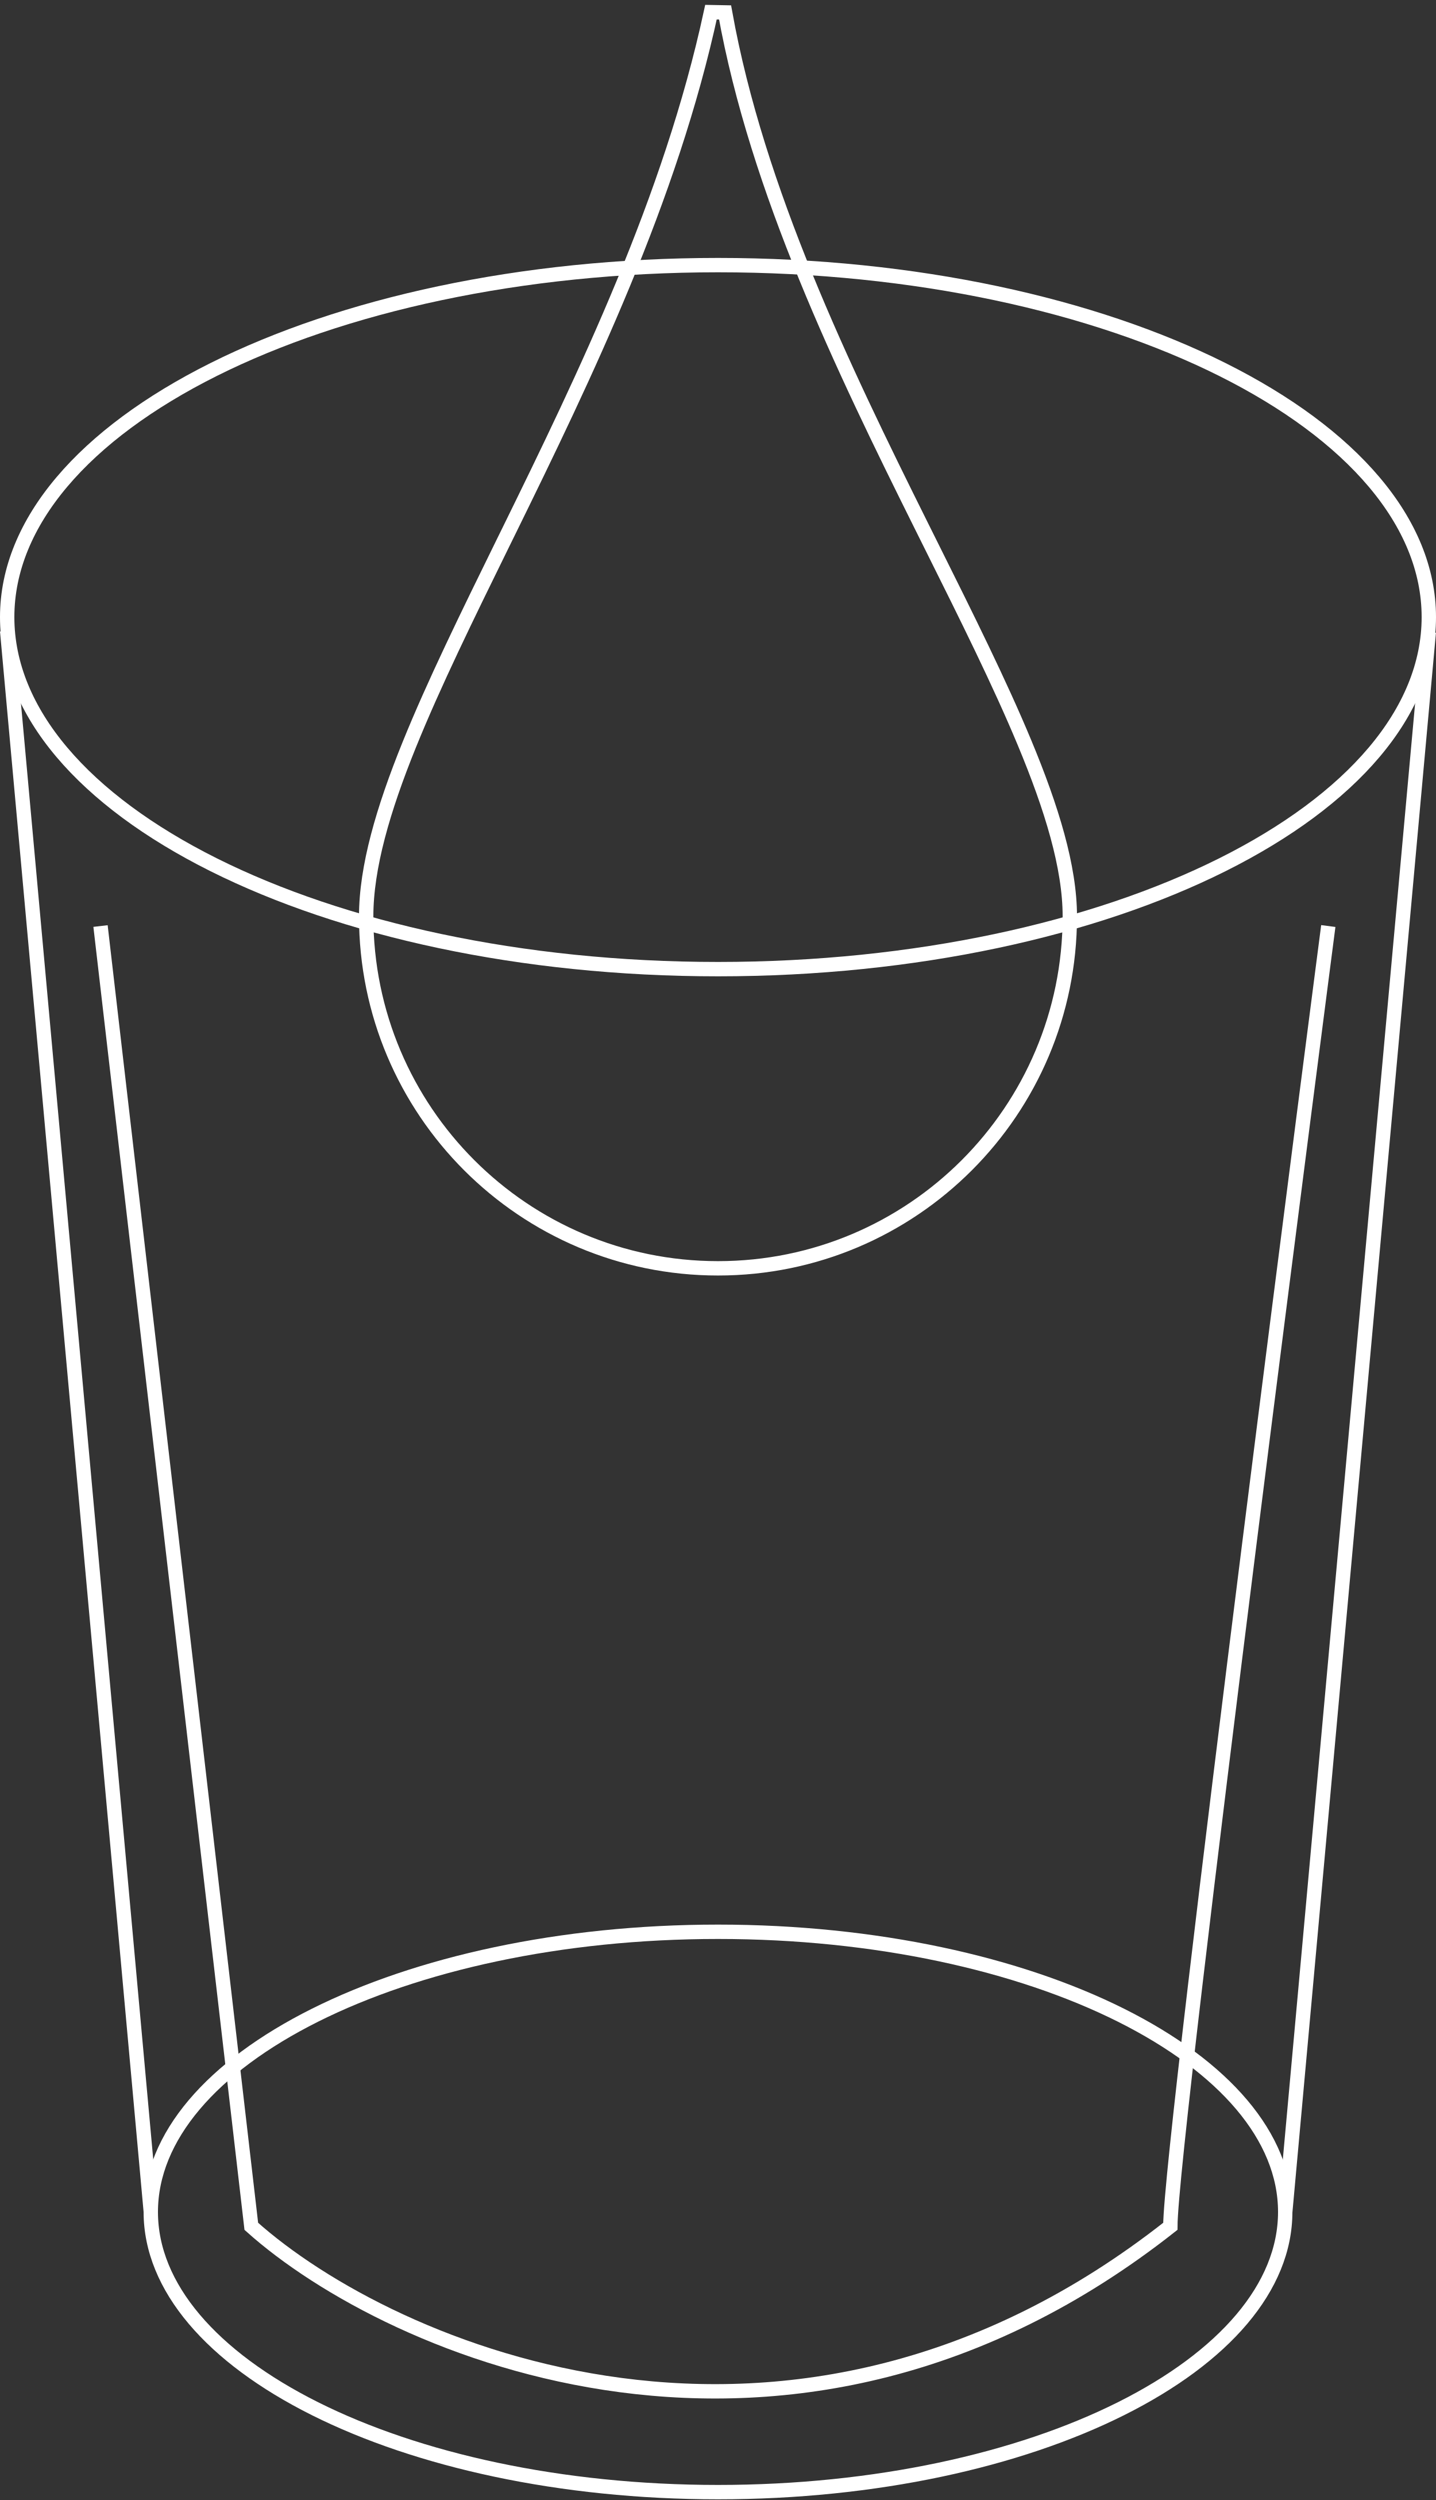 <svg width="100" height="174" viewBox="0 0 100 174" fill="none" xmlns="http://www.w3.org/2000/svg">
<rect x="0" y="0" width="100" height="174" fill="#333333" stroke="none"/>
<path d="M99.5 42.952C99.5 49.564 94.127 55.685 85.132 60.182C76.167 64.665 63.746 67.452 50 67.452C36.254 67.452 23.833 64.665 14.868 60.182C5.873 55.685 0.5 49.564 0.5 42.952C0.5 36.34 5.873 30.219 14.868 25.722C23.833 21.239 36.254 18.452 50 18.452C63.746 18.452 76.167 21.239 85.132 25.722C94.127 30.219 99.5 36.34 99.5 42.952Z" stroke="white"/>
<line x1="0.498" y1="43.907" x2="10.498" y2="153.907" stroke="white"/>
<line x1="99.498" y1="43.997" x2="89.498" y2="153.997" stroke="white"/>
<path d="M89.5 153.952C89.5 159.184 85.246 164.054 78.061 167.647C70.905 171.225 60.985 173.452 50 173.452C39.015 173.452 29.095 171.225 21.939 167.647C14.754 164.054 10.5 159.184 10.5 153.952C10.5 148.721 14.754 143.85 21.939 140.257C29.095 136.679 39.015 134.452 50 134.452C60.985 134.452 70.905 136.679 78.061 140.257C85.246 143.85 89.5 148.721 89.5 153.952Z" stroke="white"/>
<path d="M7 64.452L17.5 154.952C27.167 163.619 55.1 175.752 81.5 154.952C81.5 148.952 92.5 64.452 92.5 64.452" stroke="white"/>
<path d="M50.492 0.864L49.511 0.846C46.703 13.837 40.731 26.176 35.434 36.967C35.303 37.233 35.172 37.499 35.042 37.763C32.546 42.847 30.22 47.584 28.492 51.853C26.678 56.336 25.5 60.361 25.5 63.776C25.5 77.307 36.469 88.276 50 88.276C63.531 88.276 74.5 77.307 74.5 63.776C74.5 60.357 73.247 56.259 71.344 51.691C69.616 47.541 67.328 42.95 64.892 38.065C64.641 37.561 64.389 37.055 64.135 36.545C58.694 25.613 52.727 13.283 50.492 0.864Z" stroke="white"/>
<mask id="mask0" mask-type="alpha" maskUnits="userSpaceOnUse" x="26" y="0" width="48" height="88">
<path d="M74 63.776C74 77.03 63.255 87.776 50 87.776C36.745 87.776 26 77.03 26 63.776C26 50.521 44.353 27.07 50 0.952C54.5 25.952 74 50.521 74 63.776Z" fill="white"/>
</mask>
<g mask="url(#mask0)">
</g>
</svg>
